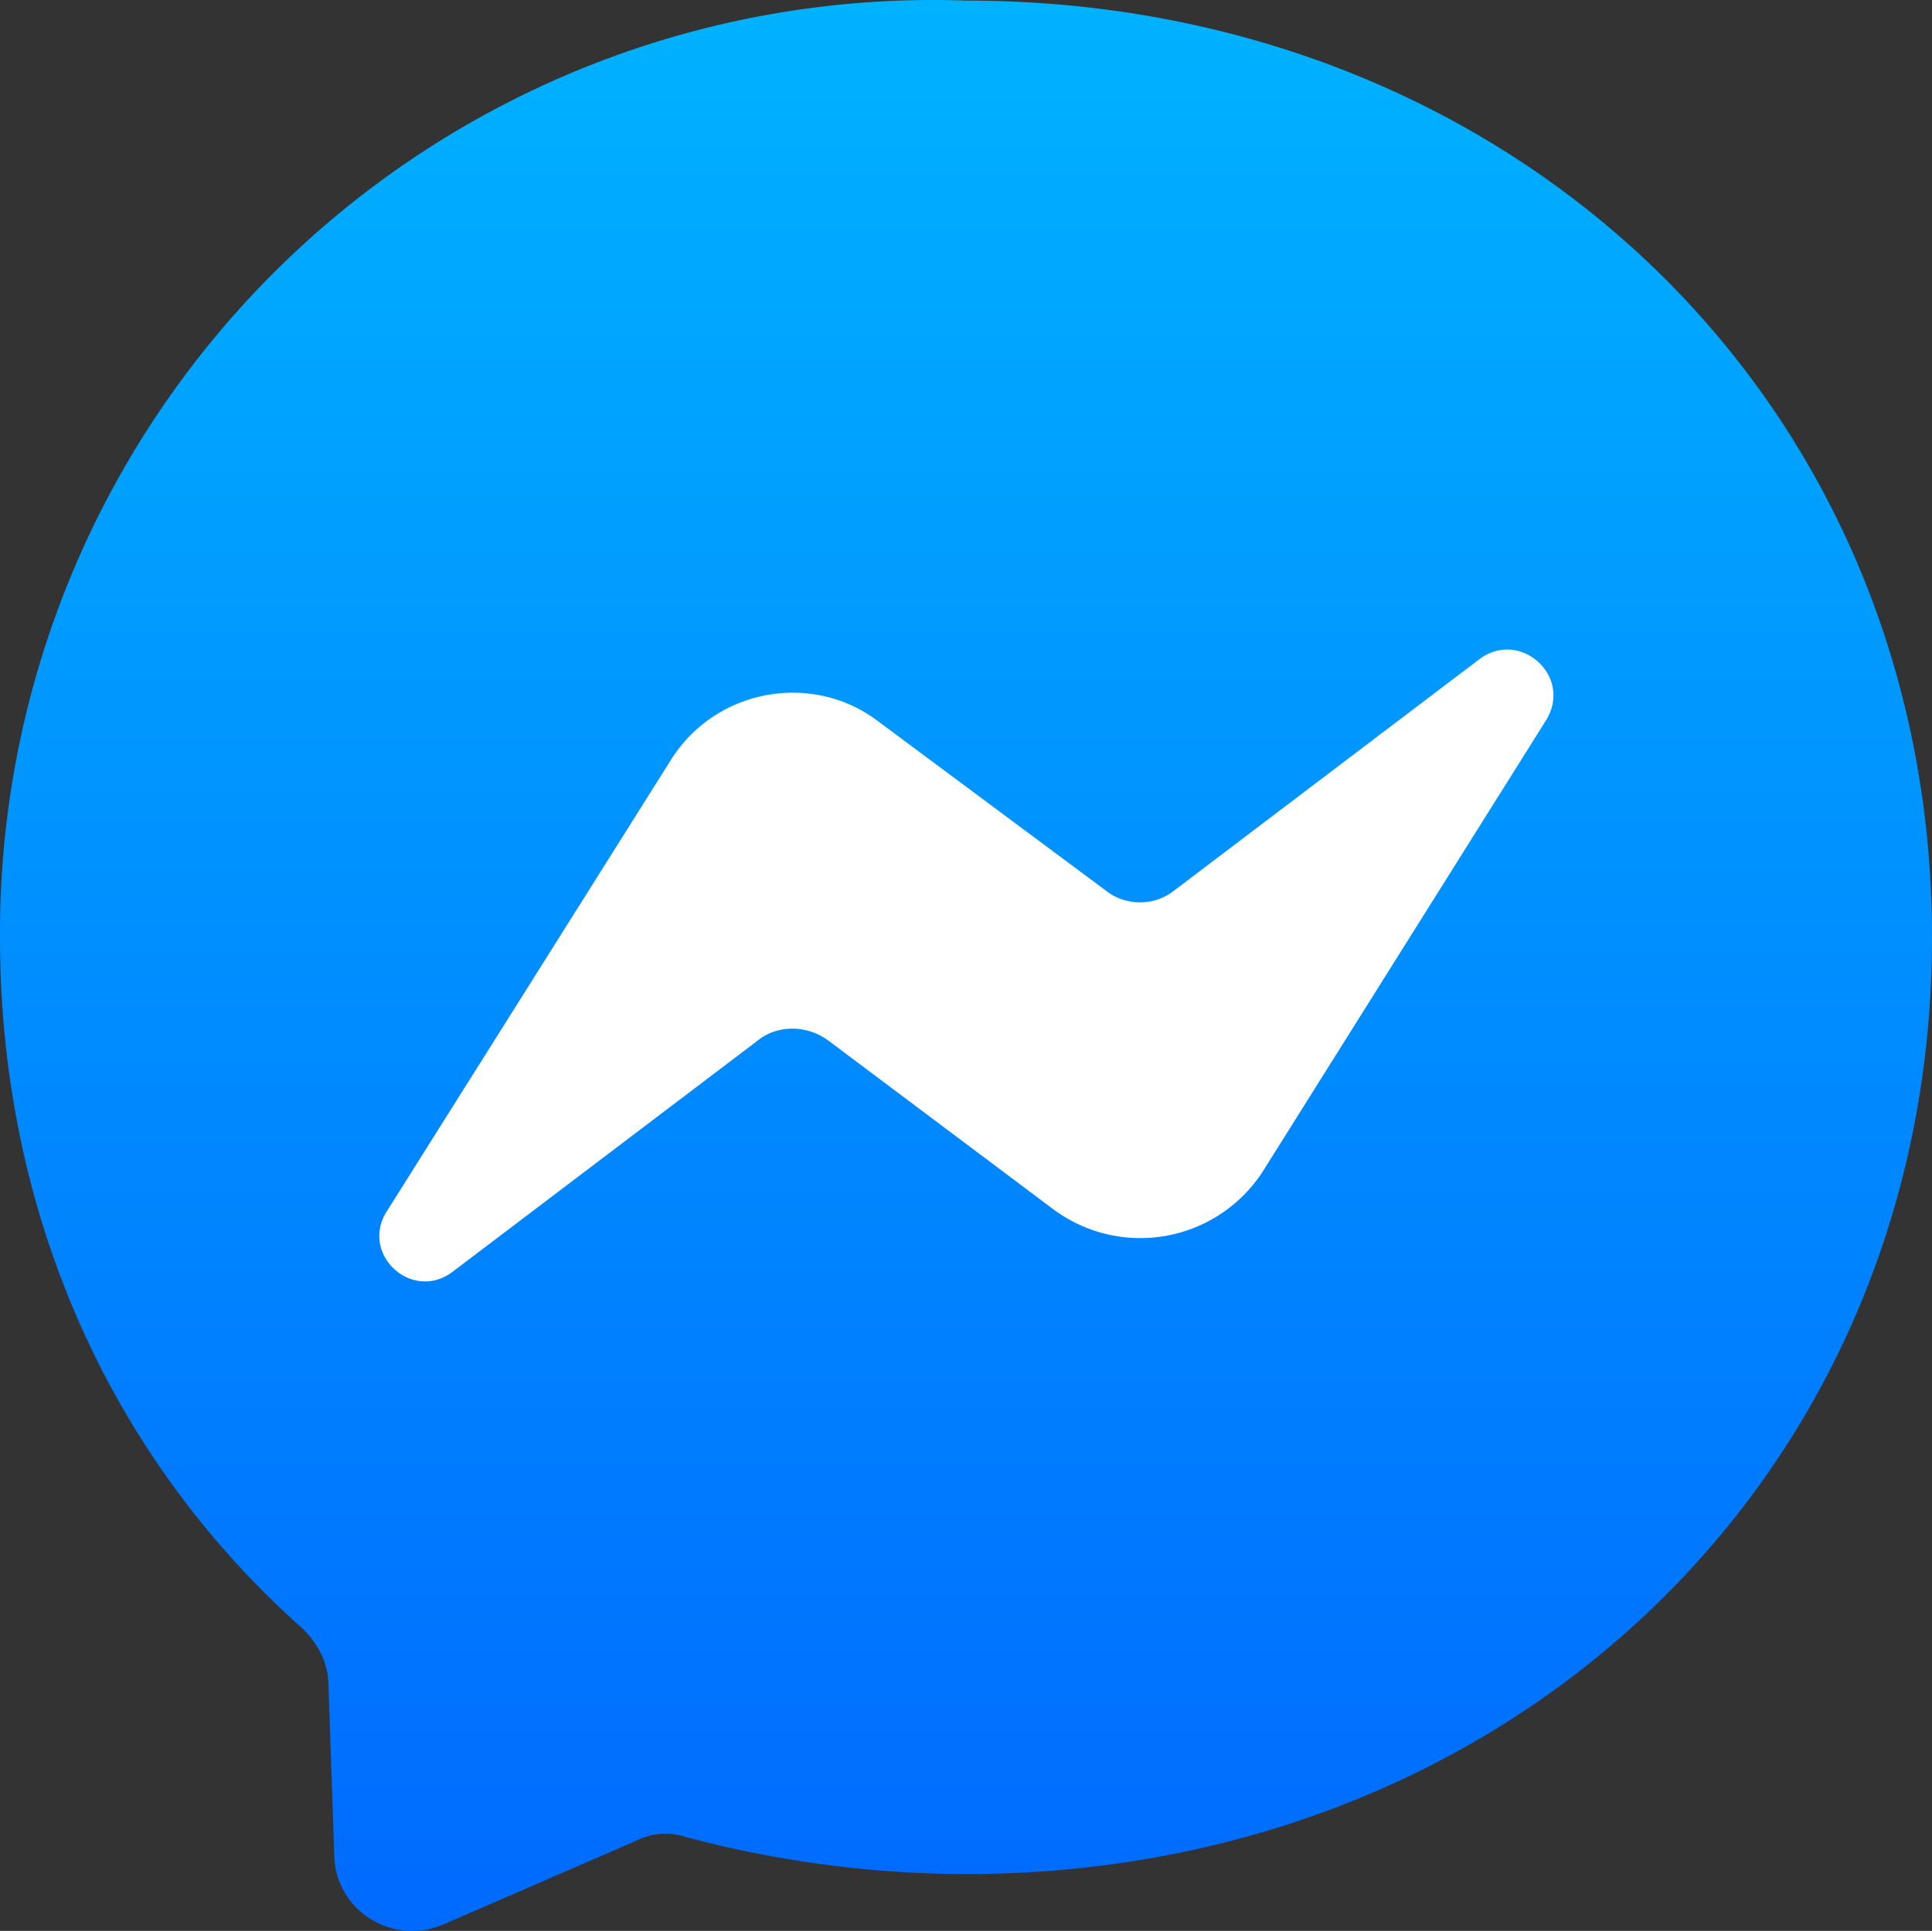 <svg xmlns="http://www.w3.org/2000/svg" viewBox="-0.01 0.7 994.01 993.57"><rect x="-0.01" y="0.7" width="994.01" height="993.57" fill="#333333" stroke="none"/><g transform="translate(-15 -11)"><linearGradient id="a" x1="512" x2="512" y1="11.5" y2="1005.5" gradientUnits="userSpaceOnUse"><stop offset="0" stop-color="#00b2ff"/><stop offset="1" stop-color="#006aff"/></linearGradient><path fill="url(#a)" fill-rule="evenodd" d="M512 12A480 480 0 0 0 15 494c0 145 59 270 156 356 8 8 13 18 13 29l3 88c1 28 30 46 56 35l99-43c8-4 17-5 26-2 45 12 94 19 144 19 280 0 497-205 497-482S792 12 512 12z" clip-rule="evenodd"/><path fill="#fff" fill-rule="evenodd" d="m214 635 146-232c23-37 73-46 107-20l117 87c10 8 25 8 35 0l157-119c21-16 49 9 34 32L665 614a75 75 0 0 1-108 20l-116-87c-11-8-26-8-36 0L248 666c-21 16-48-9-34-31z" clip-rule="evenodd"/></g></svg>